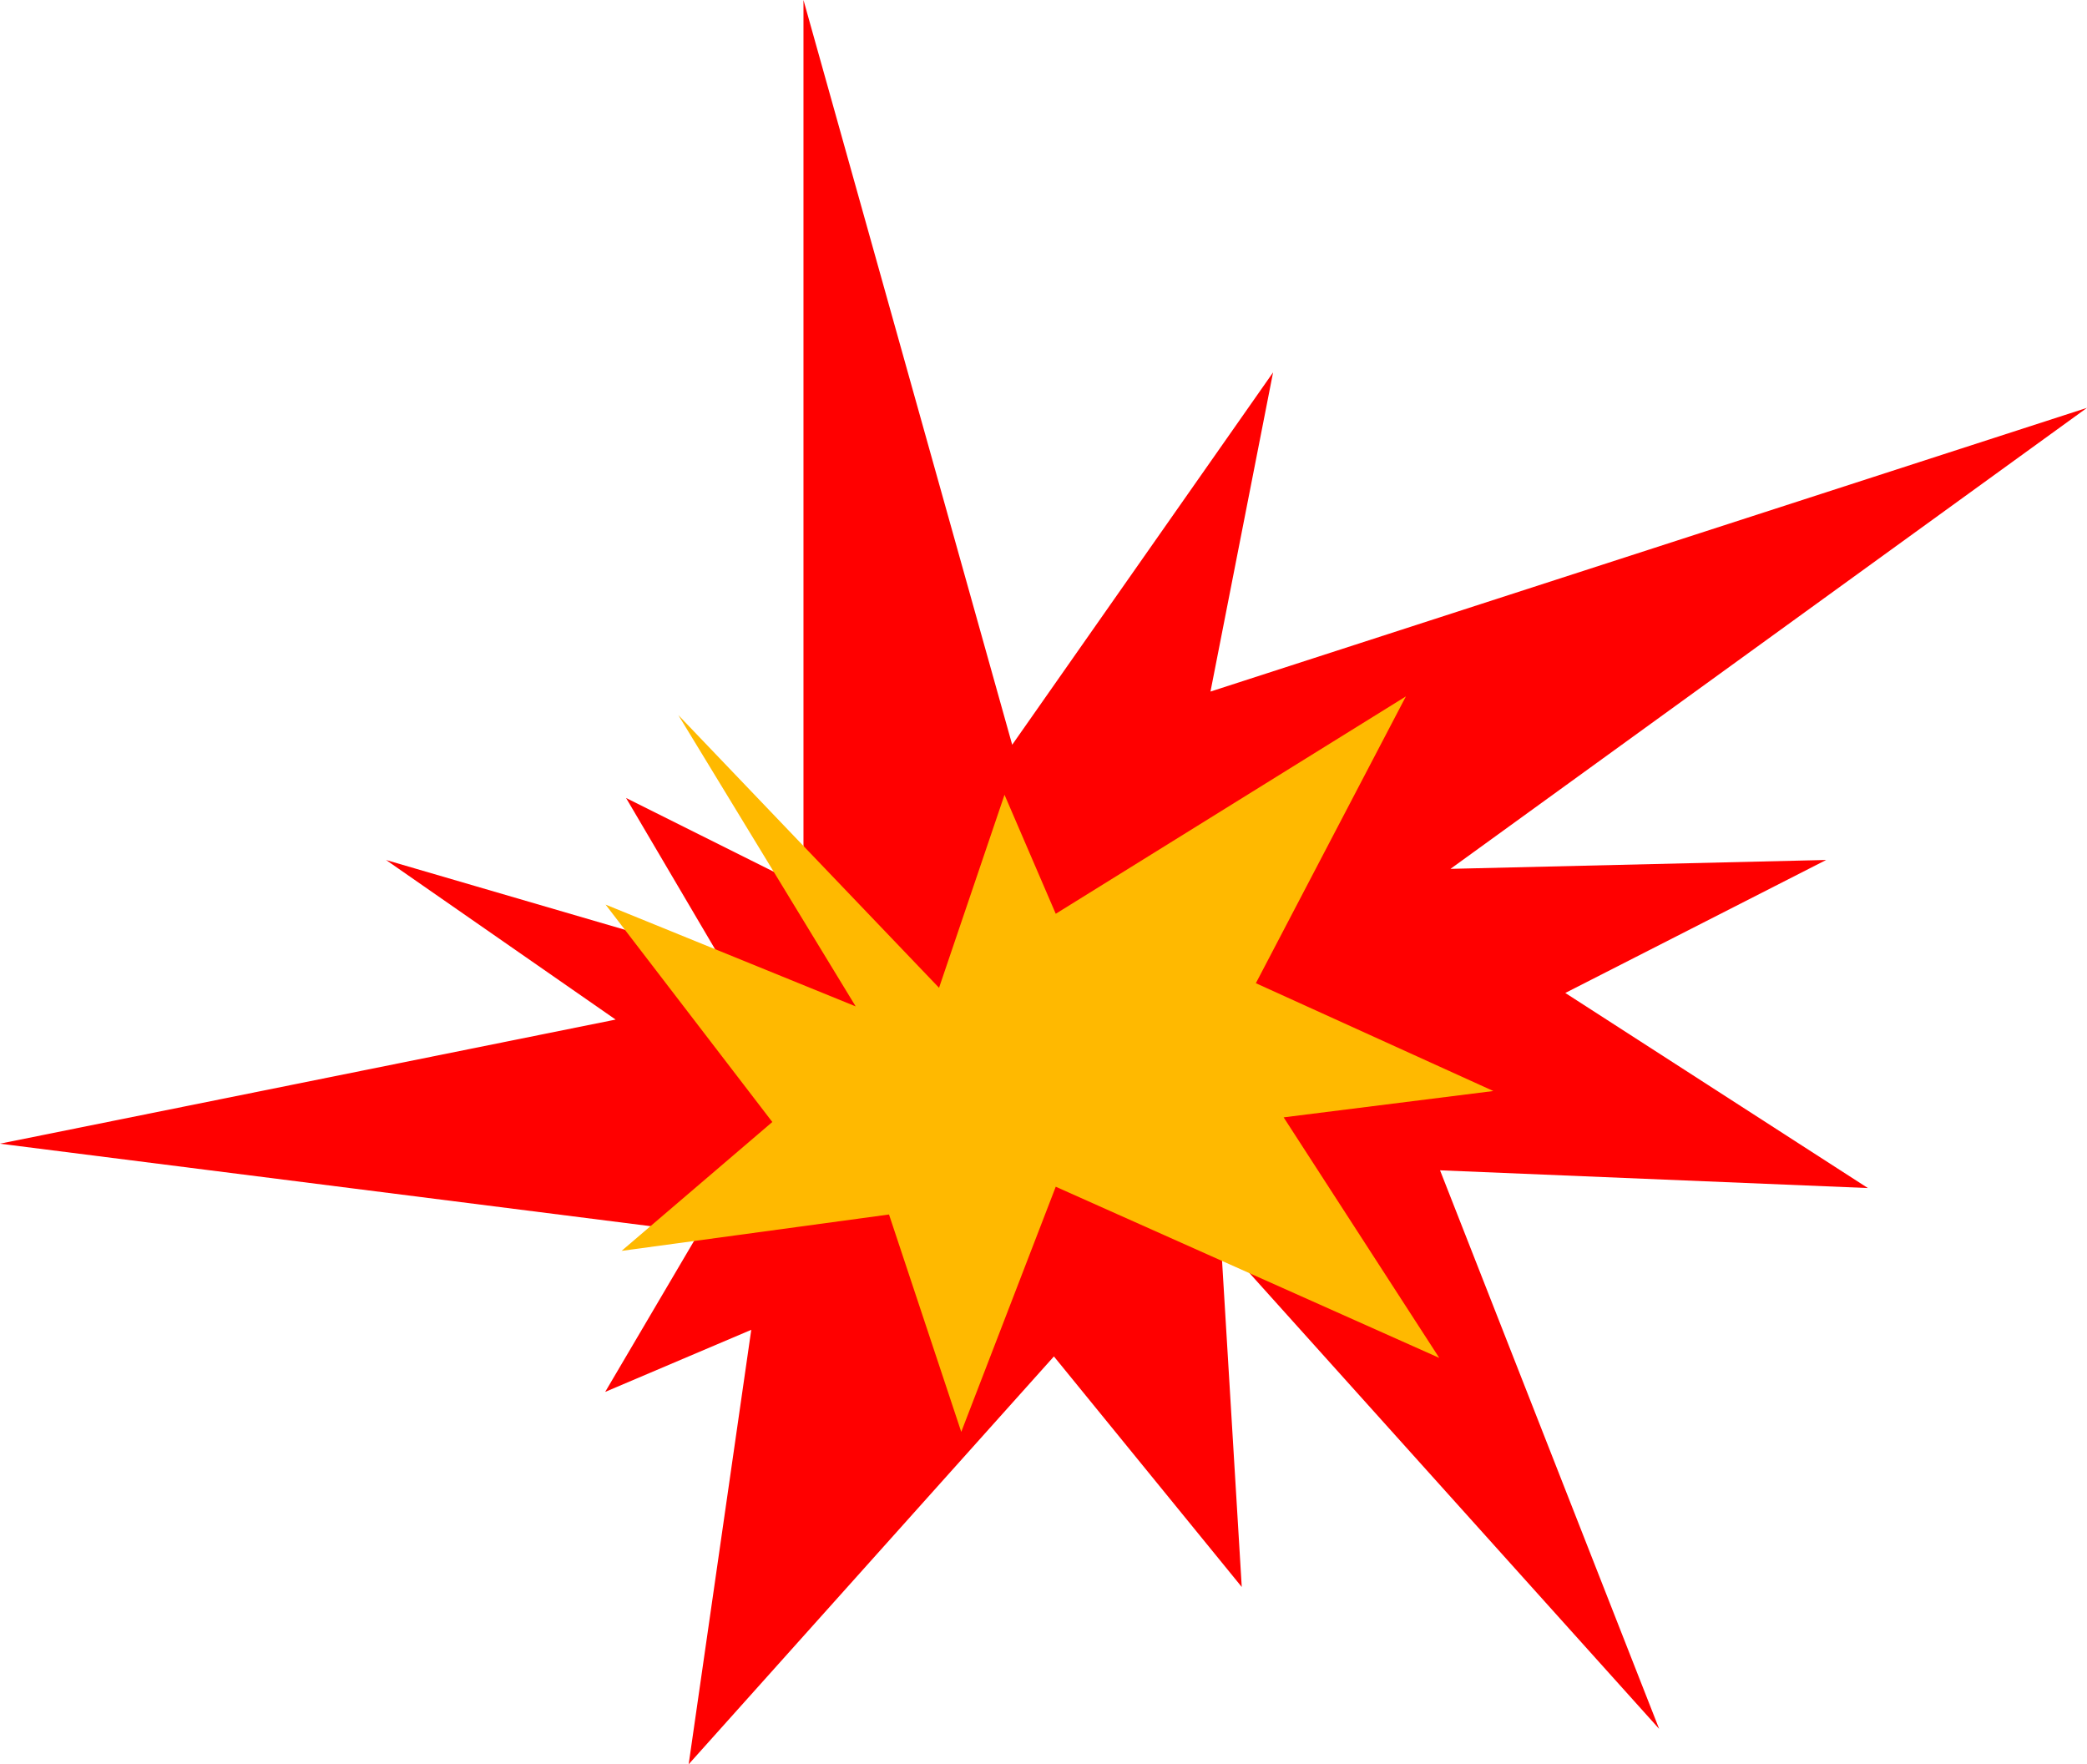 <svg version="1.1" xmlns="http://www.w3.org/2000/svg" xmlns:xlink="http://www.w3.org/1999/xlink" width="36.375" height="30.75" viewBox="0,0,36.375,30.75"><g transform="translate(-221.813,-162.25)"><g data-paper-data="{&quot;isPaintingLayer&quot;:true}" fill-rule="nonzero" stroke="#000000" stroke-width="0" stroke-linecap="round" stroke-linejoin="miter" stroke-miterlimit="10" stroke-dasharray="" stroke-dashoffset="0" style="mix-blend-mode: normal"><path d="M235.817,177.702v-15.452l3.638,12.98l4.547,-6.49l-1.091,5.563l15.277,-4.945l-11.094,8.035l6.548,-0.155l-4.547,2.318l5.274,3.4l-7.457,-0.309l3.819,9.735l-7.639,-8.499l0.364,6.026l-3.274,-4.018l-6.366,7.108l1.091,-7.572l-2.546,1.082l1.637,-2.781l-12.186,-1.545l10.731,-2.163l-4.001,-2.781l5.82,1.7l-1.637,-2.781z" fill="#ff0000"/><path d="M238.18,179.466l1.141,-3.364l0.893,2.074l6.103,-3.789l-2.615,4.999l4.139,1.879l-3.655,0.459l2.712,4.192l-6.684,-2.983l-1.647,4.273l-1.259,-3.789l-4.661,0.634l2.627,-2.246l-2.906,-3.789l4.359,1.774l-3.091,-5.077z" fill="#ffb900"/></g></g></svg>